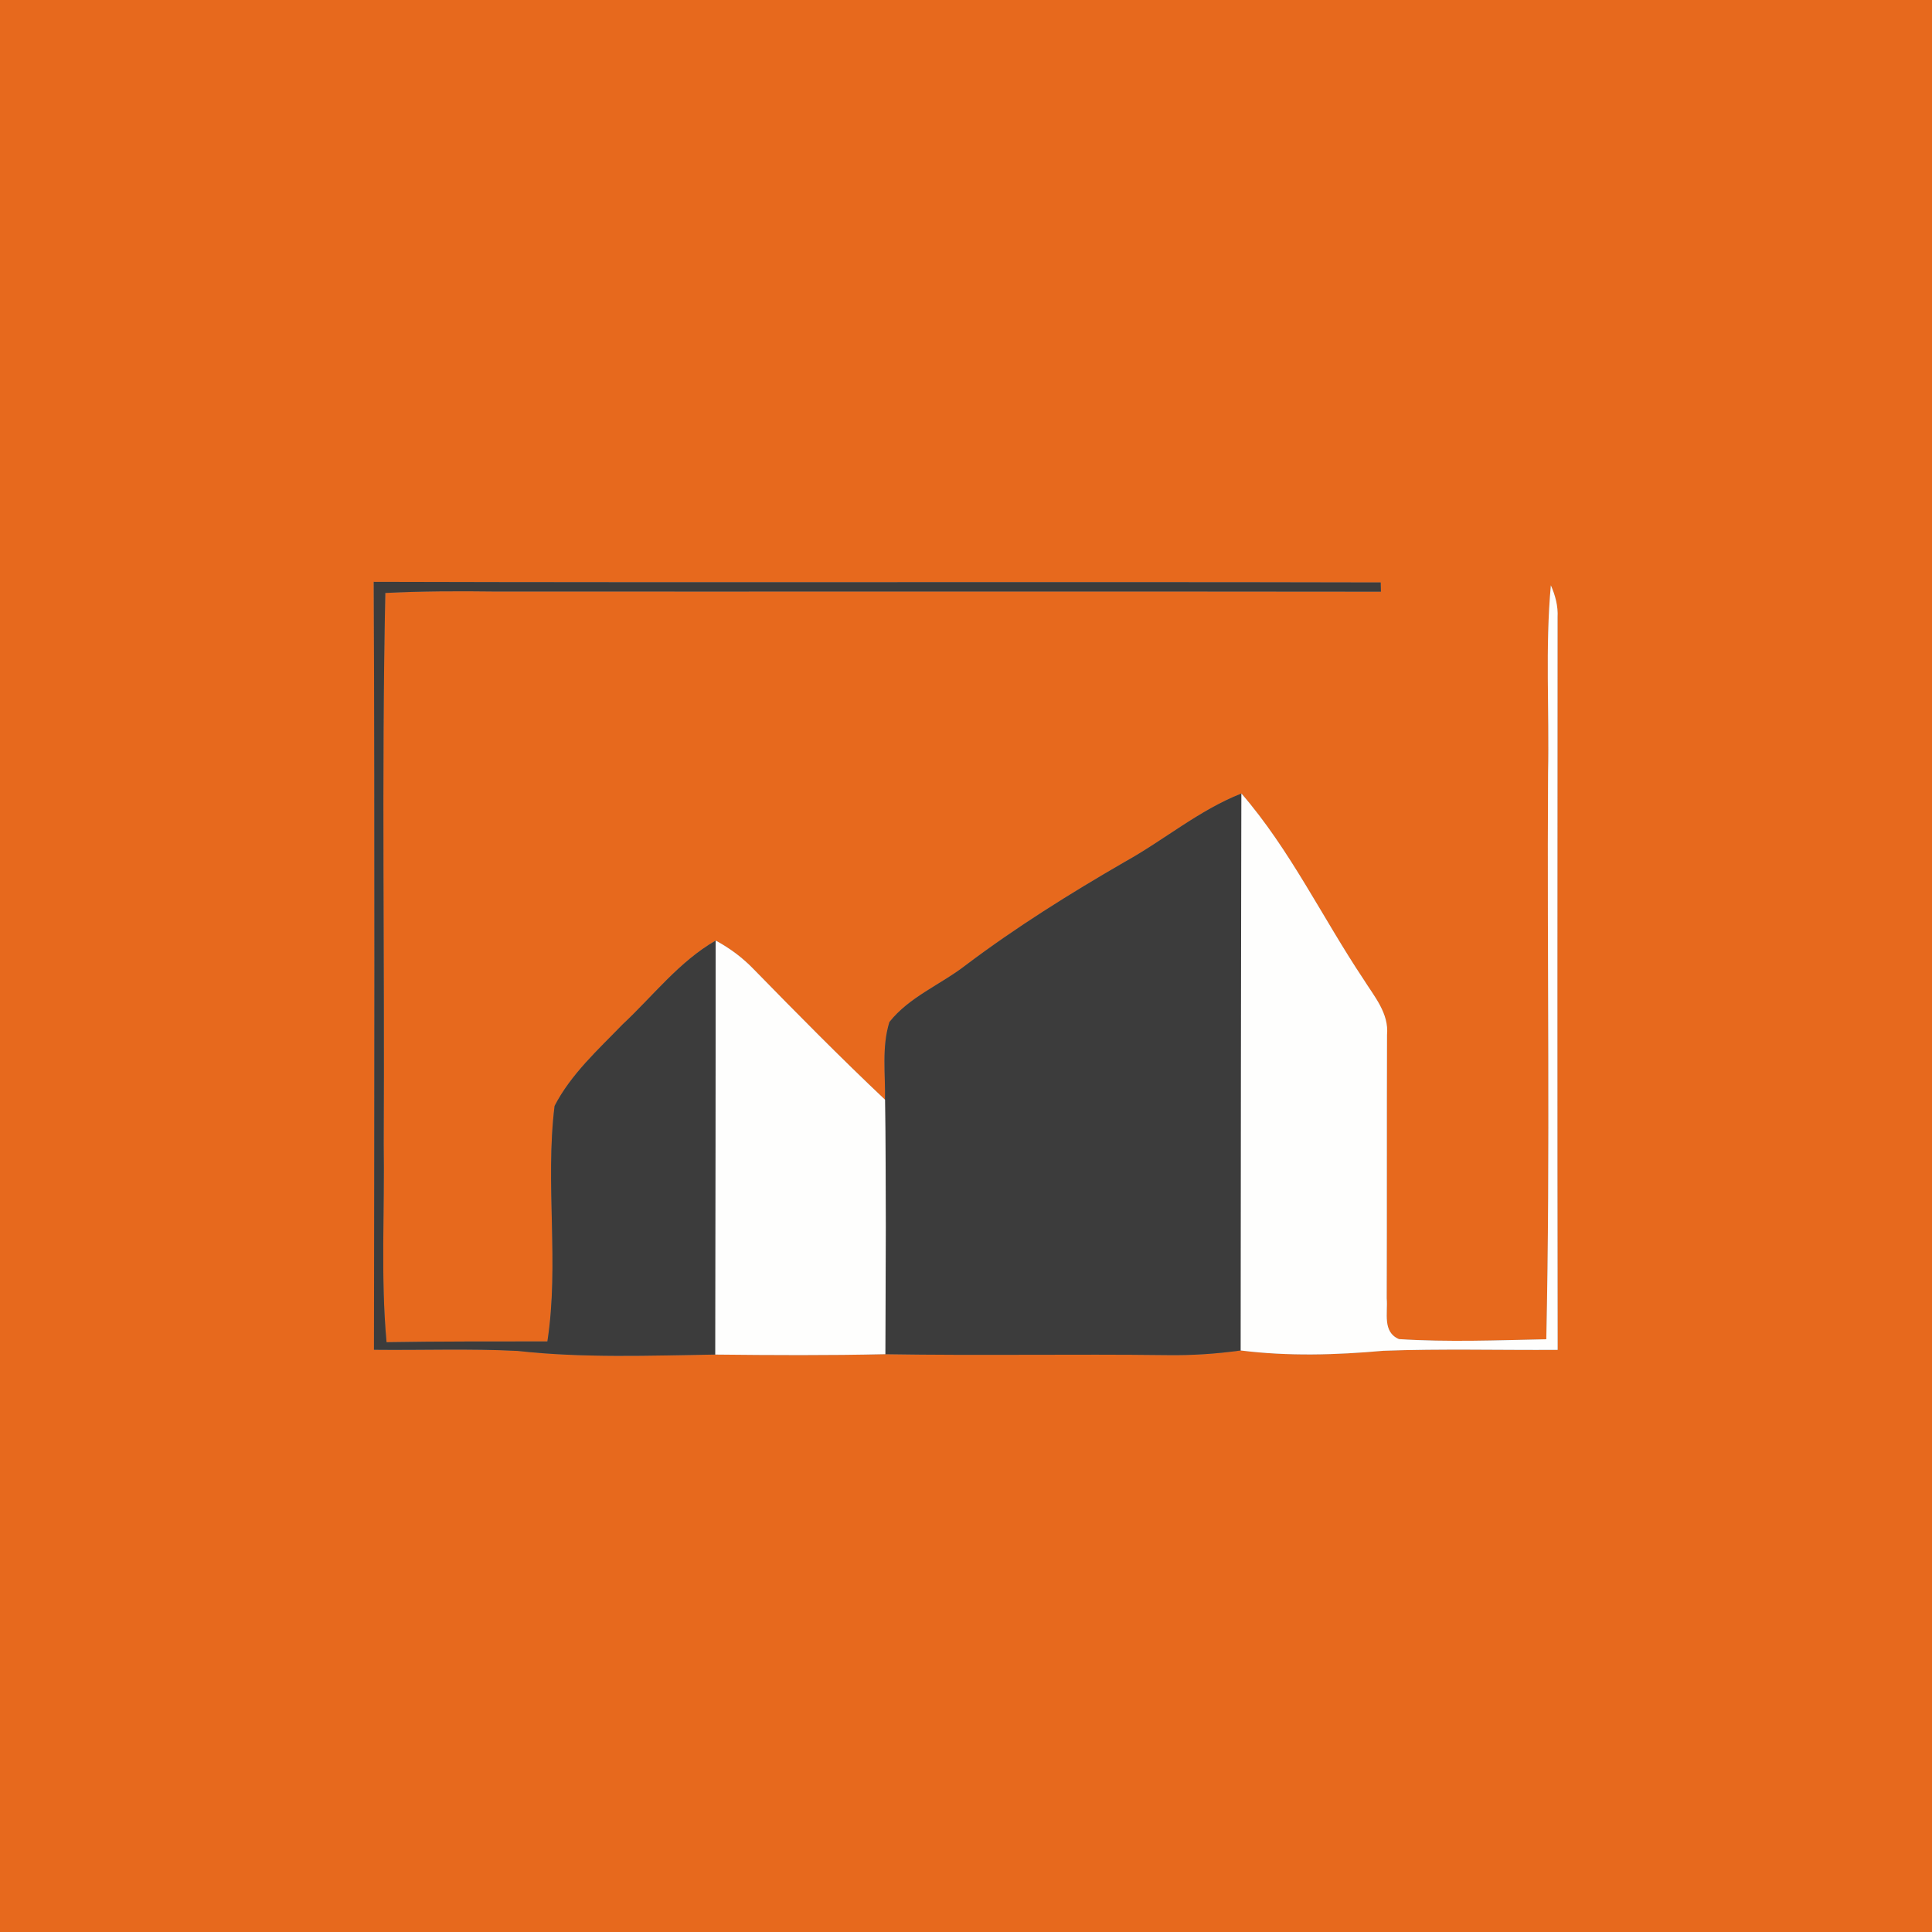 <?xml version="1.0" encoding="UTF-8" ?>
<!DOCTYPE svg PUBLIC "-//W3C//DTD SVG 1.1//EN" "http://www.w3.org/Graphics/SVG/1.1/DTD/svg11.dtd">
<svg width="250pt" height="250pt" viewBox="0 0 250 250" version="1.1" xmlns="http://www.w3.org/2000/svg">
<rect x="0" y="0" width="250" height="250" fill="#808080" stroke="none"/>
<g id="#e7691dff">
<path fill="#e7691d" opacity="1.00" d=" M 0.00 0.00 L 250.00 0.00 L 250.00 250.00 L 0.00 250.00 L 0.00 0.00 M 48.36 75.29 C 48.50 108.41 48.44 141.54 48.39 174.66 C 54.59 174.73 60.80 174.49 66.99 174.81 C 75.48 175.75 84.04 175.41 92.56 175.28 C 99.90 175.36 107.23 175.40 114.56 175.23 C 126.71 175.43 138.86 175.20 151.00 175.35 C 154.19 175.40 157.38 175.19 160.55 174.75 C 166.67 175.52 172.87 175.34 179.01 174.79 C 186.52 174.51 194.04 174.72 201.56 174.67 C 201.51 143.07 201.53 111.48 201.55 79.88 C 201.63 78.44 201.26 77.05 200.68 75.74 C 199.94 83.80 200.49 91.92 200.32 100.00 C 200.17 124.43 200.62 148.88 200.09 173.30 C 193.74 173.43 187.37 173.69 181.03 173.28 C 178.85 172.36 179.61 169.87 179.44 168.01 C 179.48 156.65 179.44 145.28 179.48 133.92 C 179.75 131.12 177.82 128.93 176.44 126.72 C 171.12 118.75 166.94 109.96 160.64 102.68 C 155.16 104.84 150.64 108.70 145.54 111.53 C 138.45 115.63 131.50 119.97 124.96 124.90 C 121.73 127.41 117.65 129.00 115.09 132.25 C 114.08 135.48 114.58 138.96 114.52 142.30 C 108.72 136.82 103.12 131.14 97.55 125.44 C 96.11 123.94 94.44 122.69 92.61 121.71 C 87.86 124.45 84.51 128.87 80.56 132.56 C 77.39 135.84 73.88 139.00 71.76 143.11 C 70.52 153.21 72.39 163.50 70.83 173.58 C 63.89 173.59 56.95 173.56 50.02 173.68 C 49.24 165.14 49.79 156.56 49.65 148.00 C 49.79 124.25 49.36 100.48 49.86 76.73 C 54.57 76.49 59.28 76.48 64.00 76.54 C 102.23 76.56 140.46 76.51 178.69 76.56 C 178.68 76.26 178.66 75.67 178.66 75.37 C 135.22 75.27 91.79 75.41 48.36 75.29 Z" />
</g>
<g id="#3c3c3cff">
<path fill="#3c3c3c" opacity="1.00" d=" M 48.36 75.29 C 91.79 75.41 135.22 75.27 178.66 75.37 C 178.66 75.67 178.68 76.26 178.69 76.56 C 140.46 76.51 102.23 76.56 64.00 76.54 C 59.28 76.48 54.57 76.49 49.86 76.73 C 49.36 100.48 49.79 124.25 49.65 148.00 C 49.79 156.56 49.24 165.14 50.02 173.68 C 56.95 173.56 63.89 173.59 70.83 173.58 C 72.39 163.50 70.52 153.21 71.76 143.11 C 73.88 139.00 77.39 135.84 80.56 132.56 C 84.51 128.87 87.86 124.45 92.61 121.71 C 92.60 139.57 92.59 157.42 92.56 175.28 C 84.04 175.41 75.48 175.75 66.99 174.81 C 60.80 174.49 54.59 174.73 48.39 174.66 C 48.44 141.54 48.50 108.41 48.36 75.29 Z" />
<path fill="#3c3c3c" opacity="1.00" d=" M 145.54 111.53 C 150.64 108.70 155.16 104.84 160.64 102.68 C 160.57 126.71 160.58 150.73 160.55 174.75 C 157.38 175.19 154.19 175.40 151.00 175.35 C 138.86 175.20 126.71 175.43 114.56 175.23 C 114.61 164.25 114.68 153.28 114.52 142.30 C 114.58 138.96 114.08 135.48 115.09 132.25 C 117.65 129.00 121.73 127.41 124.96 124.90 C 131.50 119.97 138.45 115.63 145.54 111.53 Z" />
</g>
<g id="#fefefdff">
<path fill="#fefefd" opacity="1.00" d=" M 200.68 75.74 C 201.26 77.05 201.63 78.44 201.55 79.88 C 201.53 111.48 201.51 143.07 201.56 174.67 C 194.04 174.72 186.52 174.51 179.01 174.79 C 172.87 175.34 166.67 175.52 160.55 174.75 C 160.58 150.73 160.57 126.71 160.64 102.68 C 166.94 109.96 171.12 118.75 176.44 126.72 C 177.82 128.93 179.75 131.12 179.48 133.92 C 179.44 145.28 179.48 156.65 179.44 168.01 C 179.61 169.87 178.85 172.36 181.03 173.28 C 187.37 173.69 193.74 173.43 200.09 173.30 C 200.62 148.88 200.17 124.43 200.32 100.00 C 200.49 91.92 199.94 83.80 200.68 75.74 Z" />
<path fill="#fefefd" opacity="1.00" d=" M 92.61 121.71 C 94.44 122.69 96.11 123.94 97.55 125.44 C 103.12 131.14 108.72 136.82 114.52 142.30 C 114.68 153.28 114.61 164.25 114.56 175.23 C 107.23 175.40 99.90 175.36 92.56 175.28 C 92.59 157.42 92.60 139.57 92.61 121.71 Z" />
</g>
</svg>
